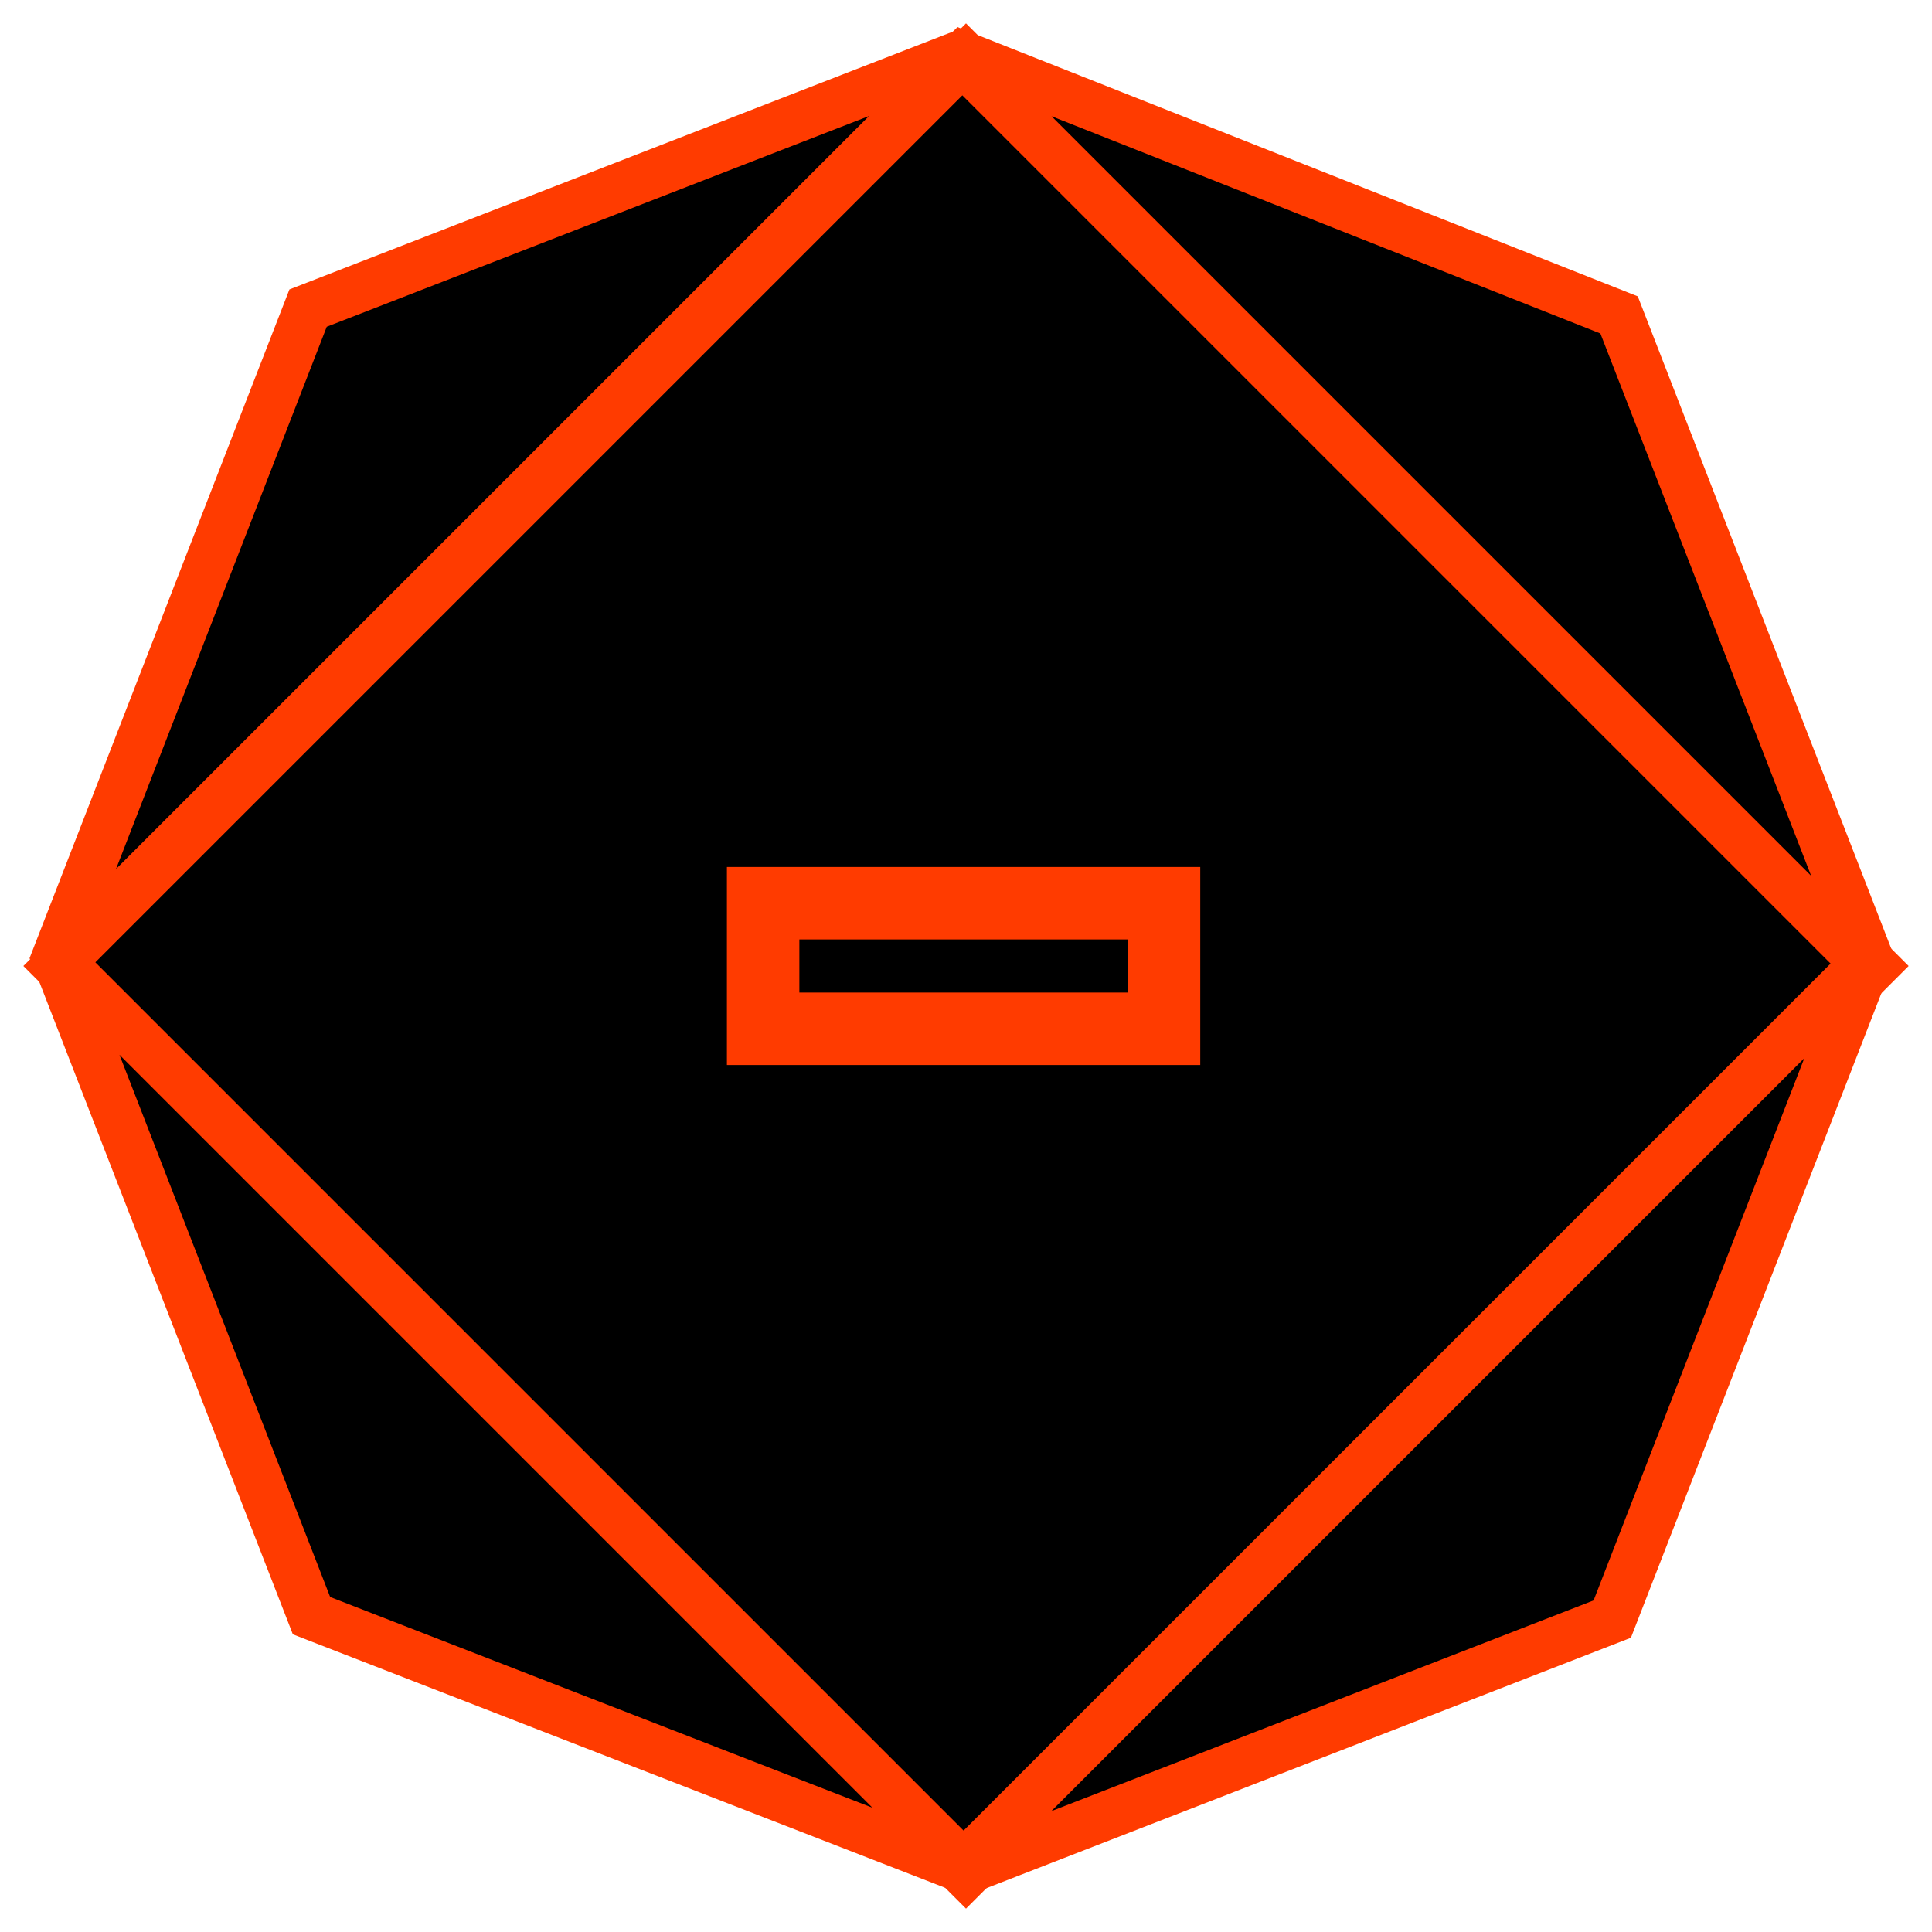 <svg width="400" height="400" viewBox="0 0 400 400" xmlns="http://www.w3.org/2000/svg">
  <rect transform="rotate(45 200,200) " height="266" width="266" y="67" x="67" stroke-width="10" stroke="#ff3b00" fill="#000000"/>
  <rect height="26" width="83" y="187" x="158" fill-opacity="0" stroke-width="15" stroke="#ff3b00" fill="#000000"/>
  <path stroke="#ff3b00" transform="rotate(45 314,85)" d="m181,114l134,-58l134,59l-268,0z" stroke-width="10" fill="#000000"/>
  <path stroke="#ff3b00" transform="rotate(135 314,314) " d="m181,344l134,-59l134,59l-268,0z" stroke-width="10" fill="#000000"/>
  <path stroke="#ff3b00" transform="rotate(-45 85,85) " d="m-49,114l134-59l134,59l-268,0z" stroke-width="10" fill="#000000"/>
  <path stroke="#ff3b00" transform="rotate(-135 85,314) "  d="m-49,344l134,-59l134,59l-268,0z" stroke-width="10" fill="#000000"/>
</svg>